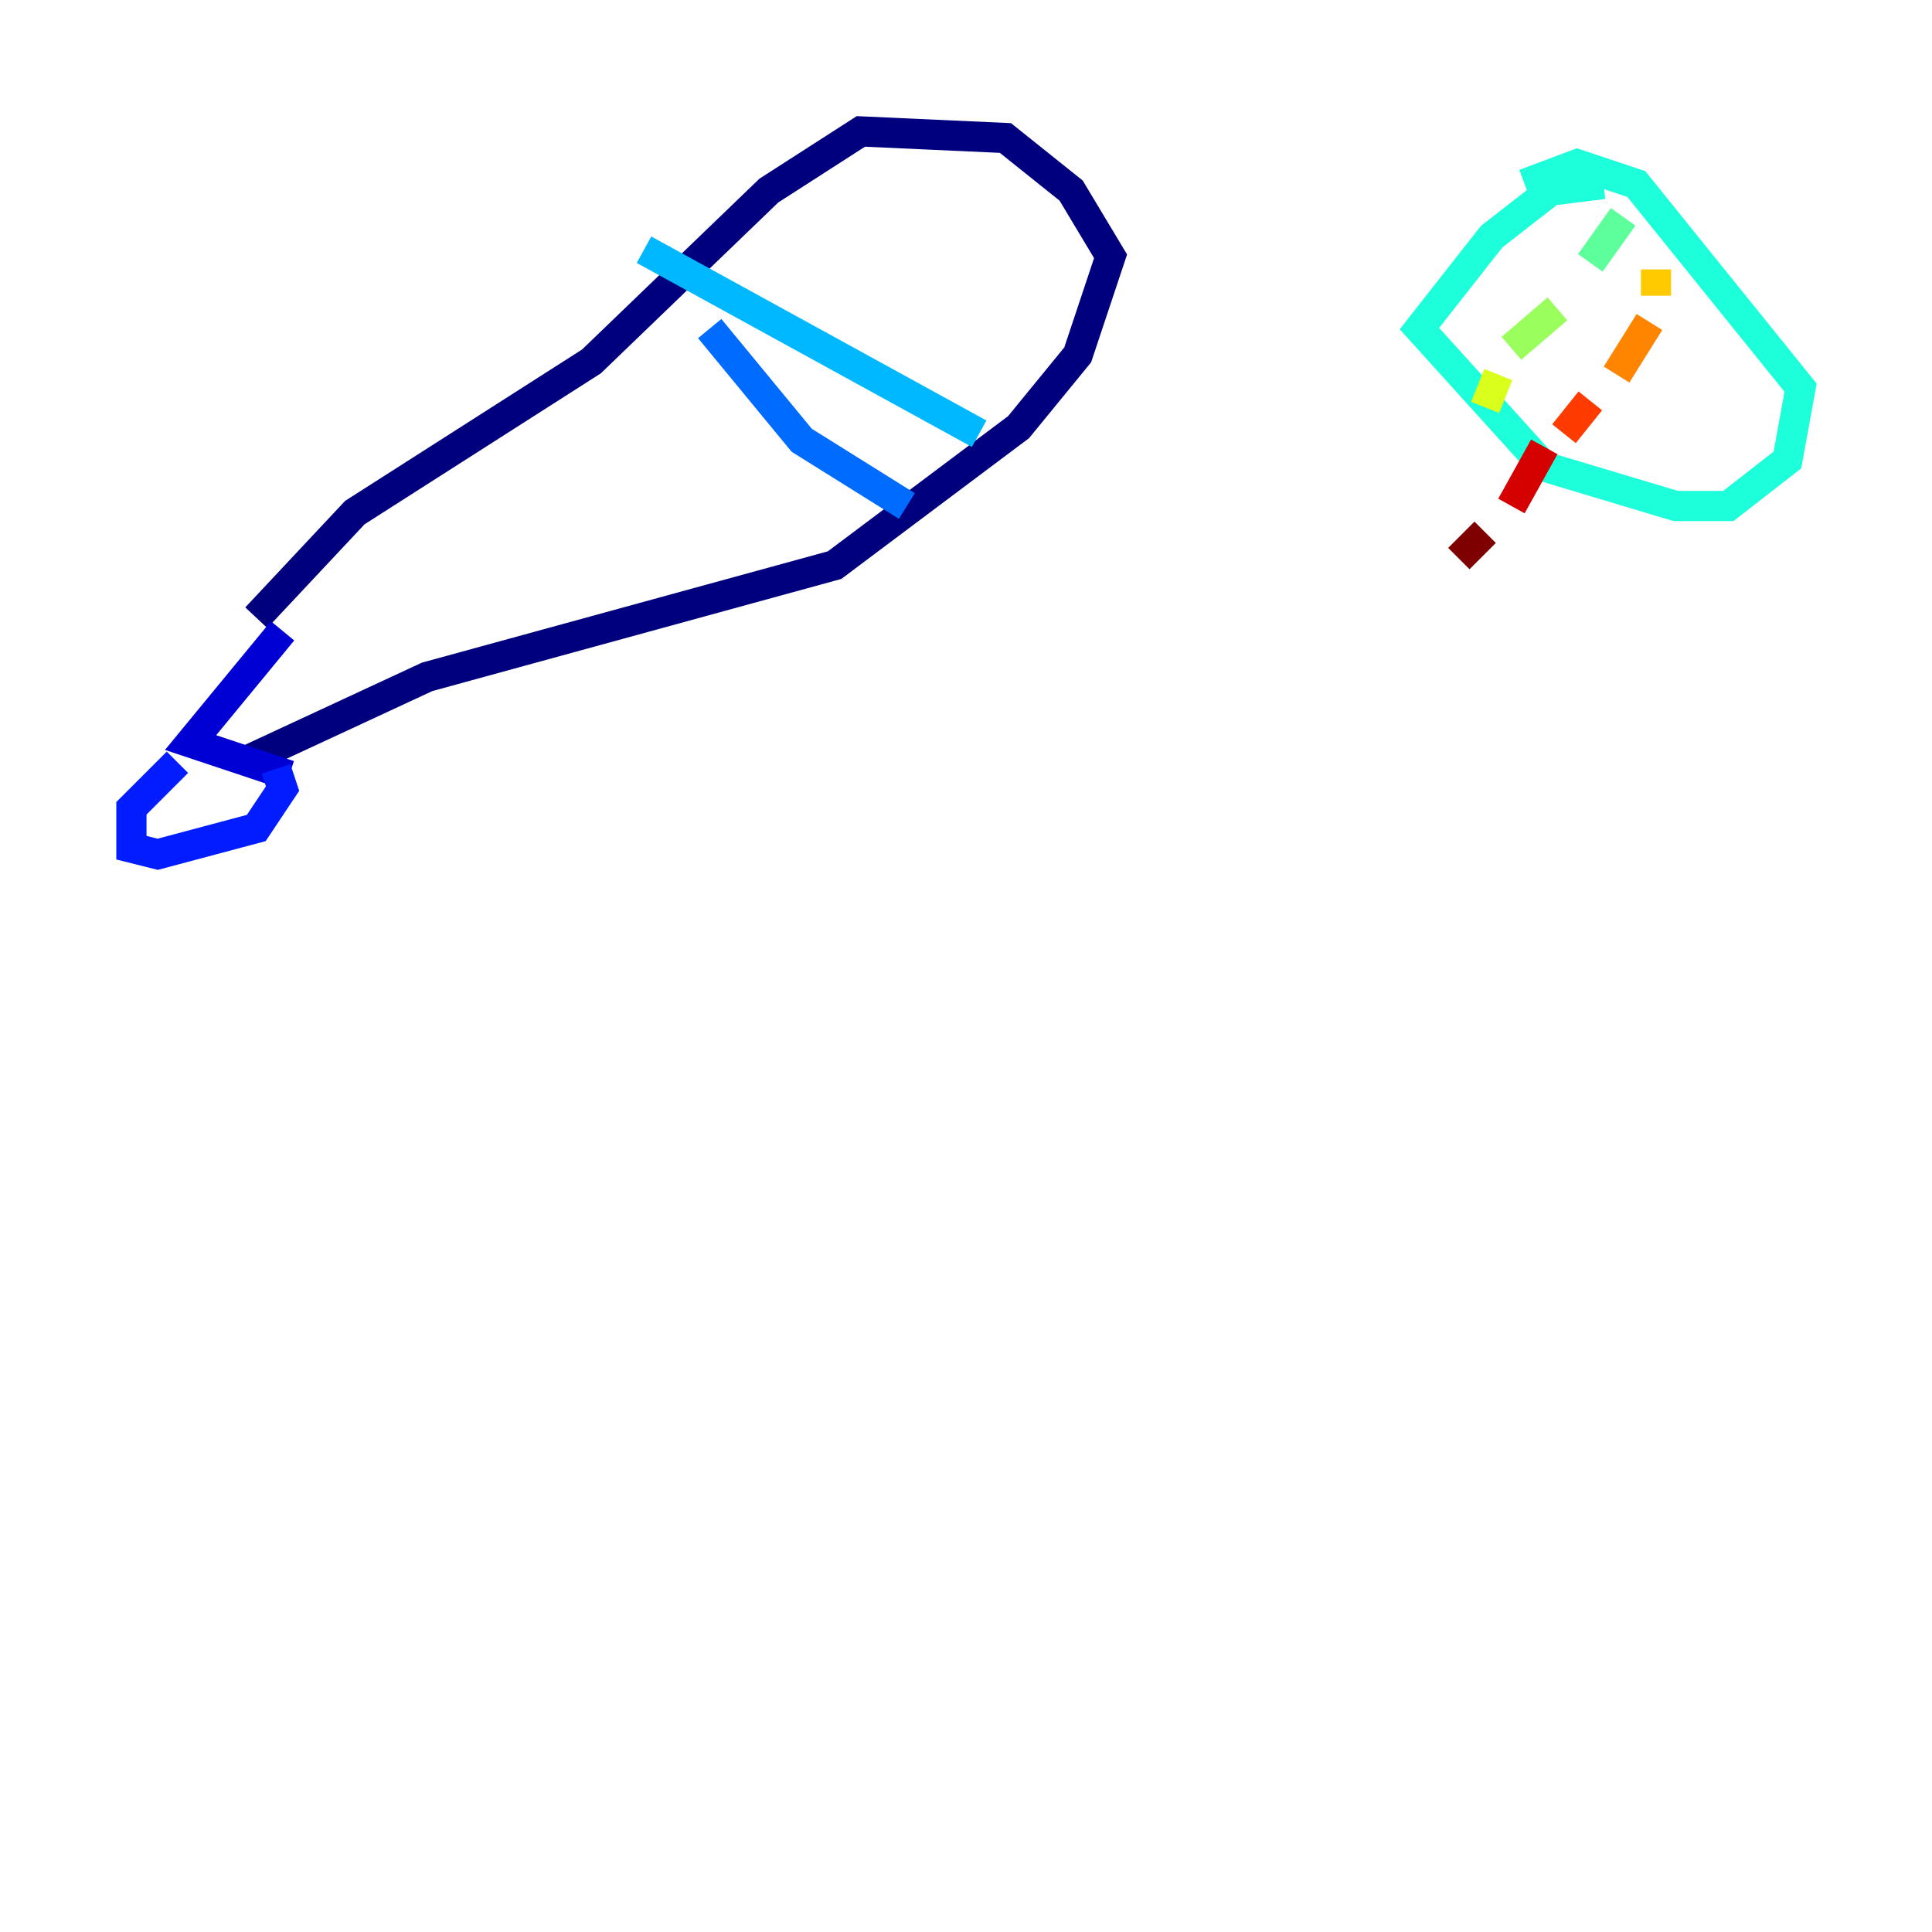 <?xml version="1.0" encoding="utf-8" ?>
<svg baseProfile="tiny" height="128" version="1.2" viewBox="0,0,128,128" width="128" xmlns="http://www.w3.org/2000/svg" xmlns:ev="http://www.w3.org/2001/xml-events" xmlns:xlink="http://www.w3.org/1999/xlink"><defs /><polyline fill="none" points="16.98,40.925 23.51,33.959 39.184,23.946 50.939,12.626 57.034,8.707 66.612,9.143 70.966,12.626 73.578,16.98 71.401,23.51 67.483,28.299 55.292,37.442 28.299,44.843 16.109,50.503" stroke="#00007f" stroke-width="2" /><polyline fill="none" points="18.721,41.796 12.626,49.197 19.157,51.374" stroke="#0000d5" stroke-width="2" /><polyline fill="none" points="11.755,50.503 8.707,53.551 8.707,56.163 10.449,56.599 16.98,54.857 18.721,52.245 18.286,50.939" stroke="#001cff" stroke-width="2" /><polyline fill="none" points="47.02,21.769 53.116,29.17 60.082,33.524" stroke="#006cff" stroke-width="2" /><polyline fill="none" points="42.667,16.544 64.871,28.735" stroke="#00b8ff" stroke-width="2" /><polyline fill="none" points="106.231,12.191 102.748,12.626 98.83,15.674 94.041,21.769 102.313,30.912 111.02,33.524 114.503,33.524 118.422,30.476 119.293,25.687 108.408,12.191 104.49,10.884 101.007,12.191" stroke="#1cffda" stroke-width="2" /><polyline fill="none" points="107.537,14.367 105.361,17.415" stroke="#5cff9a" stroke-width="2" /><polyline fill="none" points="103.184,20.463 100.136,23.075" stroke="#9aff5c" stroke-width="2" /><polyline fill="none" points="99.265,24.816 98.395,26.993" stroke="#daff1c" stroke-width="2" /><polyline fill="none" points="109.714,17.85 109.714,19.592" stroke="#ffcb00" stroke-width="2" /><polyline fill="none" points="109.279,21.333 107.102,24.816" stroke="#ff8500" stroke-width="2" /><polyline fill="none" points="105.361,26.558 103.619,28.735" stroke="#ff3b00" stroke-width="2" /><polyline fill="none" points="102.313,29.605 100.136,33.524" stroke="#d50000" stroke-width="2" /><polyline fill="none" points="98.395,35.265 96.653,37.007" stroke="#7f0000" stroke-width="2" /></svg>